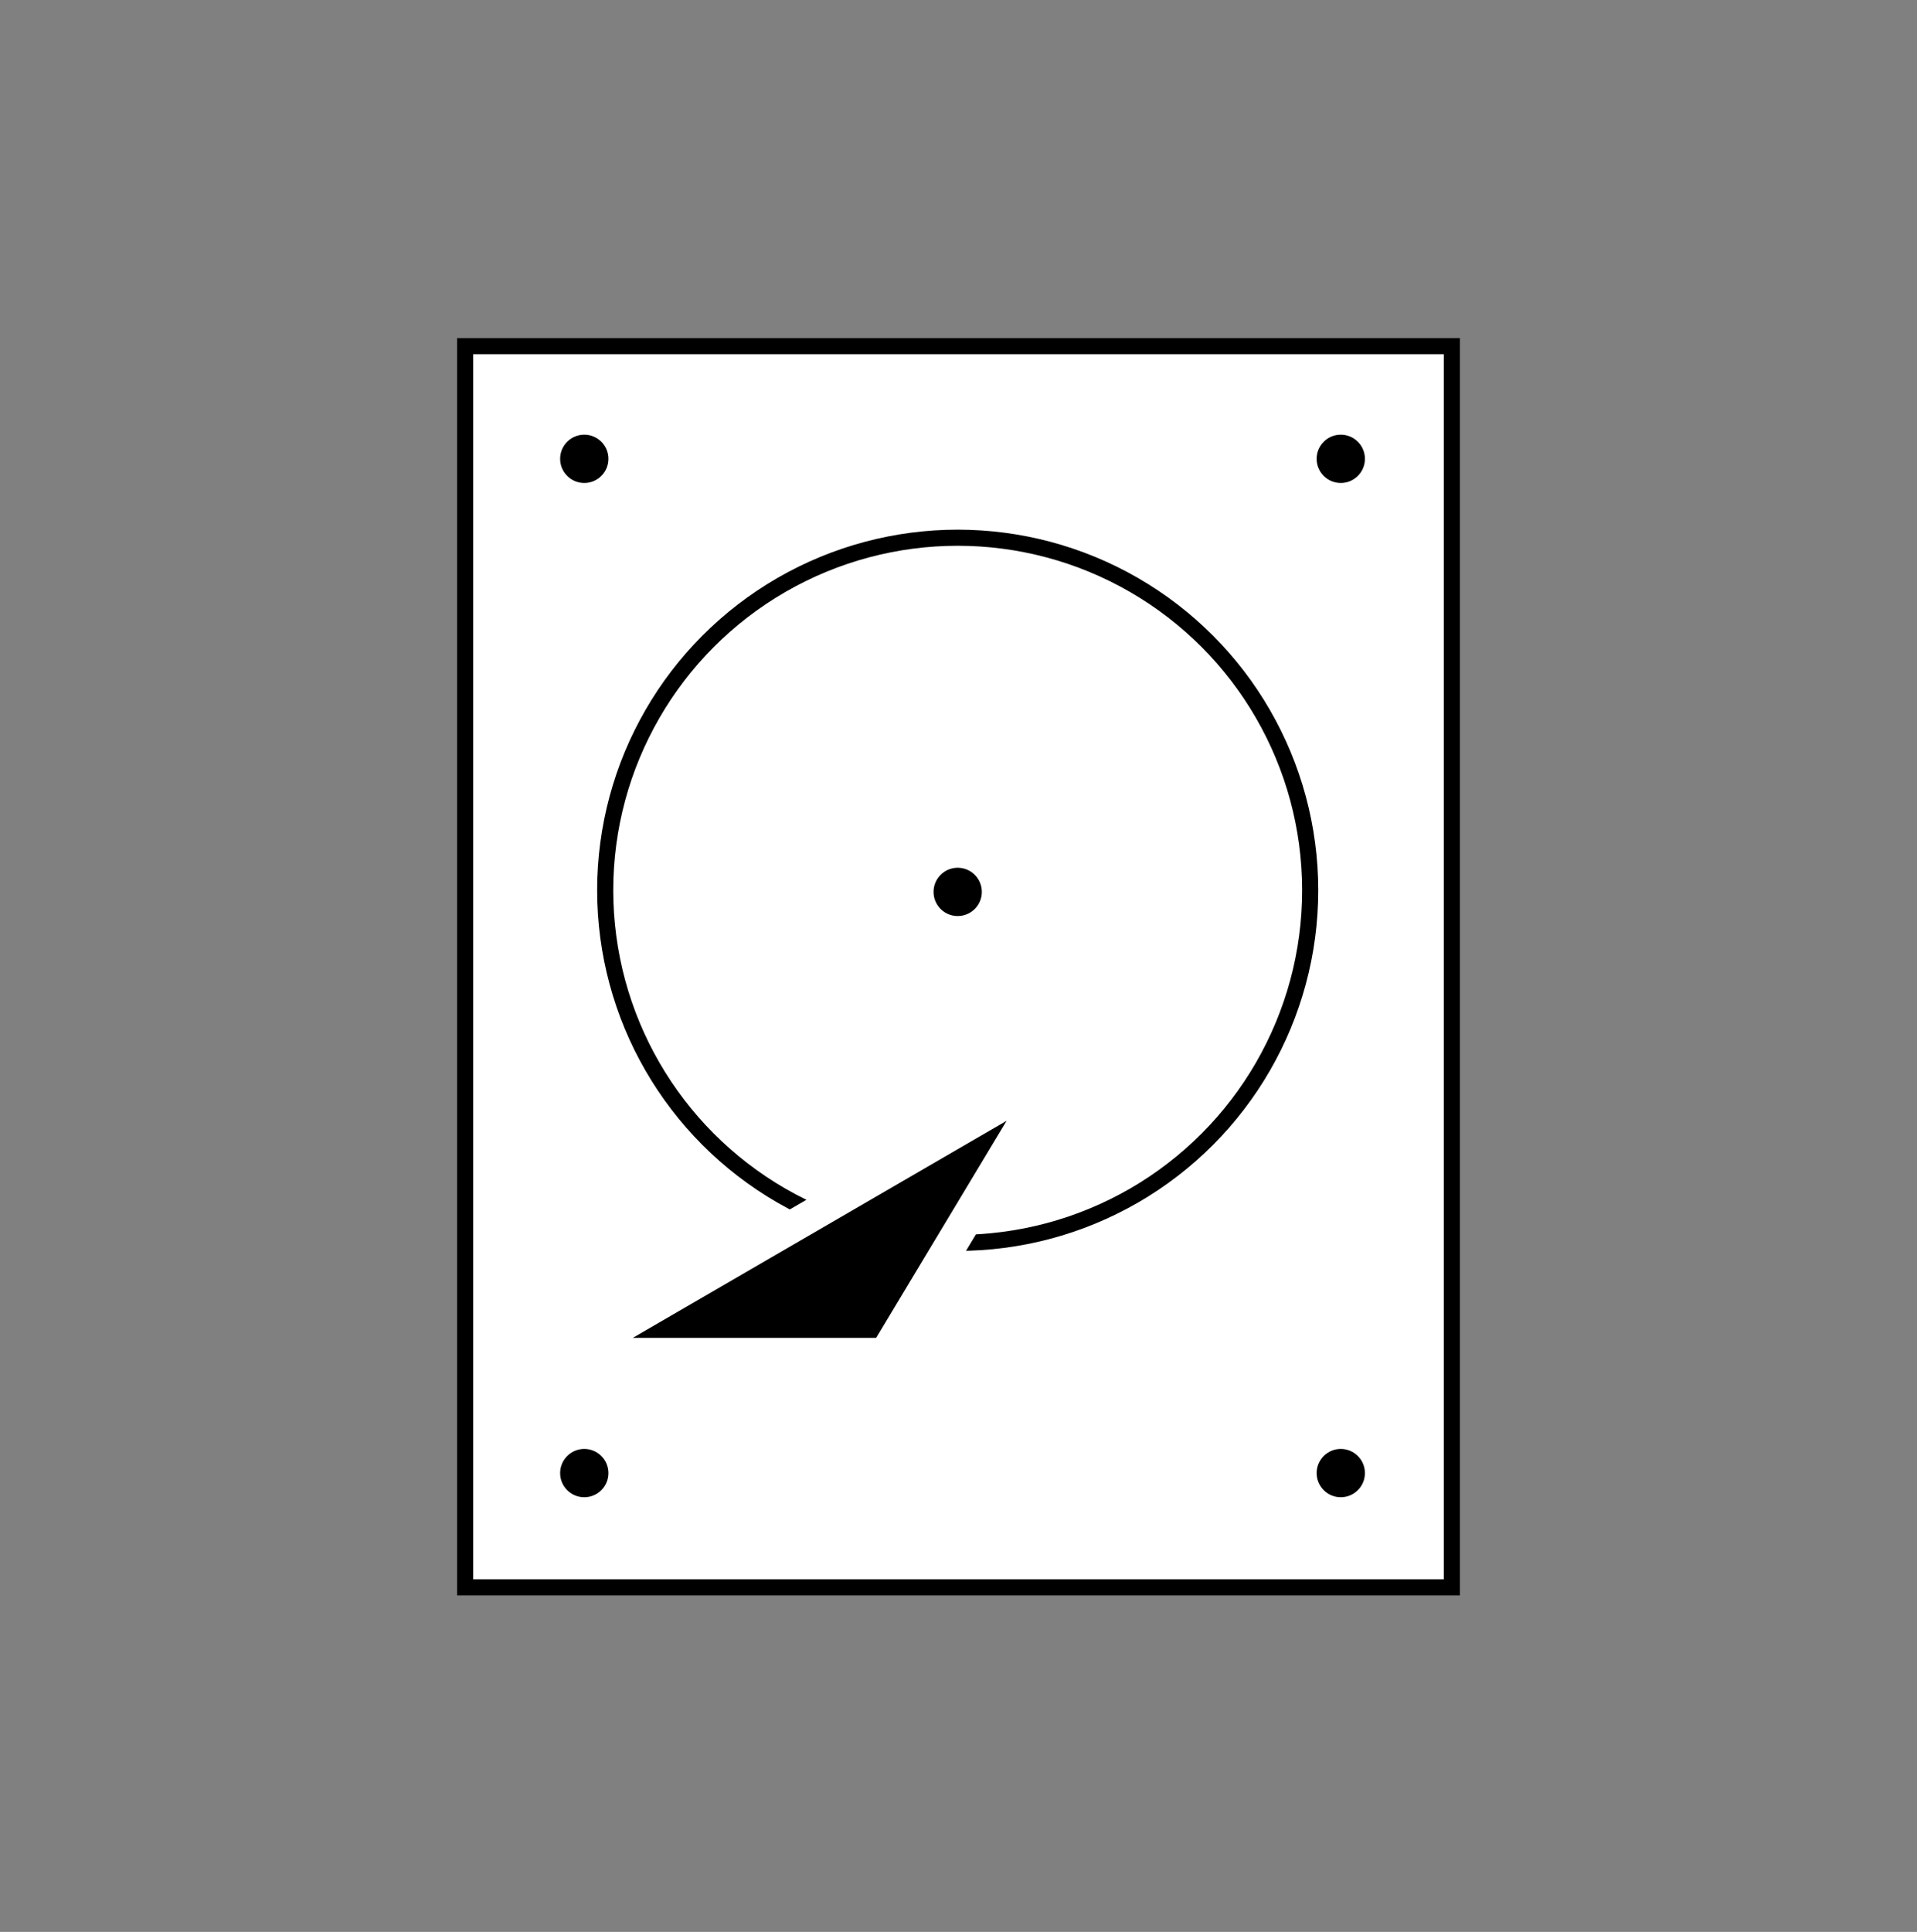 <?xml version="1.0" encoding="utf-8"?>
<!-- Generator: Adobe Illustrator 19.1.0, SVG Export Plug-In . SVG Version: 6.00 Build 0)  -->
<svg version="1.1" id="Layer_1" xmlns="http://www.w3.org/2000/svg" xmlns:xlink="http://www.w3.org/1999/xlink" x="0px" y="0px"
	 viewBox="-245 337 119.1 120" style="enable-background:new -245 337 119.1 120;" xml:space="preserve">
<rect x="-245" y="337" width="119.1" height="120" fill="#808080" stroke="none"/>
<style type="text/css">
	.st0{fill:#FFFFFF;stroke:#000000;stroke-miterlimit:10;}
	.st1{stroke:#FFFFFF;stroke-width:2;stroke-miterlimit:10;}
</style>
<g>
	<g>
		<rect x="-216.1" y="358.5" class="st0" width="61.3" height="77.1"/>
		<circle class="st0" cx="-185.5" cy="392.3" r="21.9"/>
	</g>
	<g>
		<polygon class="st1" points="-190,421.1 -179.6,403.8 -209.4,421.1 		"/>
		<g>
			<circle class="st1" cx="-208.7" cy="365.5" r="2.5"/>
			<circle class="st1" cx="-161.7" cy="365.5" r="2.5"/>
			<circle class="st1" cx="-185.5" cy="392.4" r="2.5"/>
			<circle class="st1" cx="-208.7" cy="428.5" r="2.5"/>
			<circle class="st1" cx="-161.7" cy="428.5" r="2.5"/>
		</g>
	</g>
</g>
</svg>
